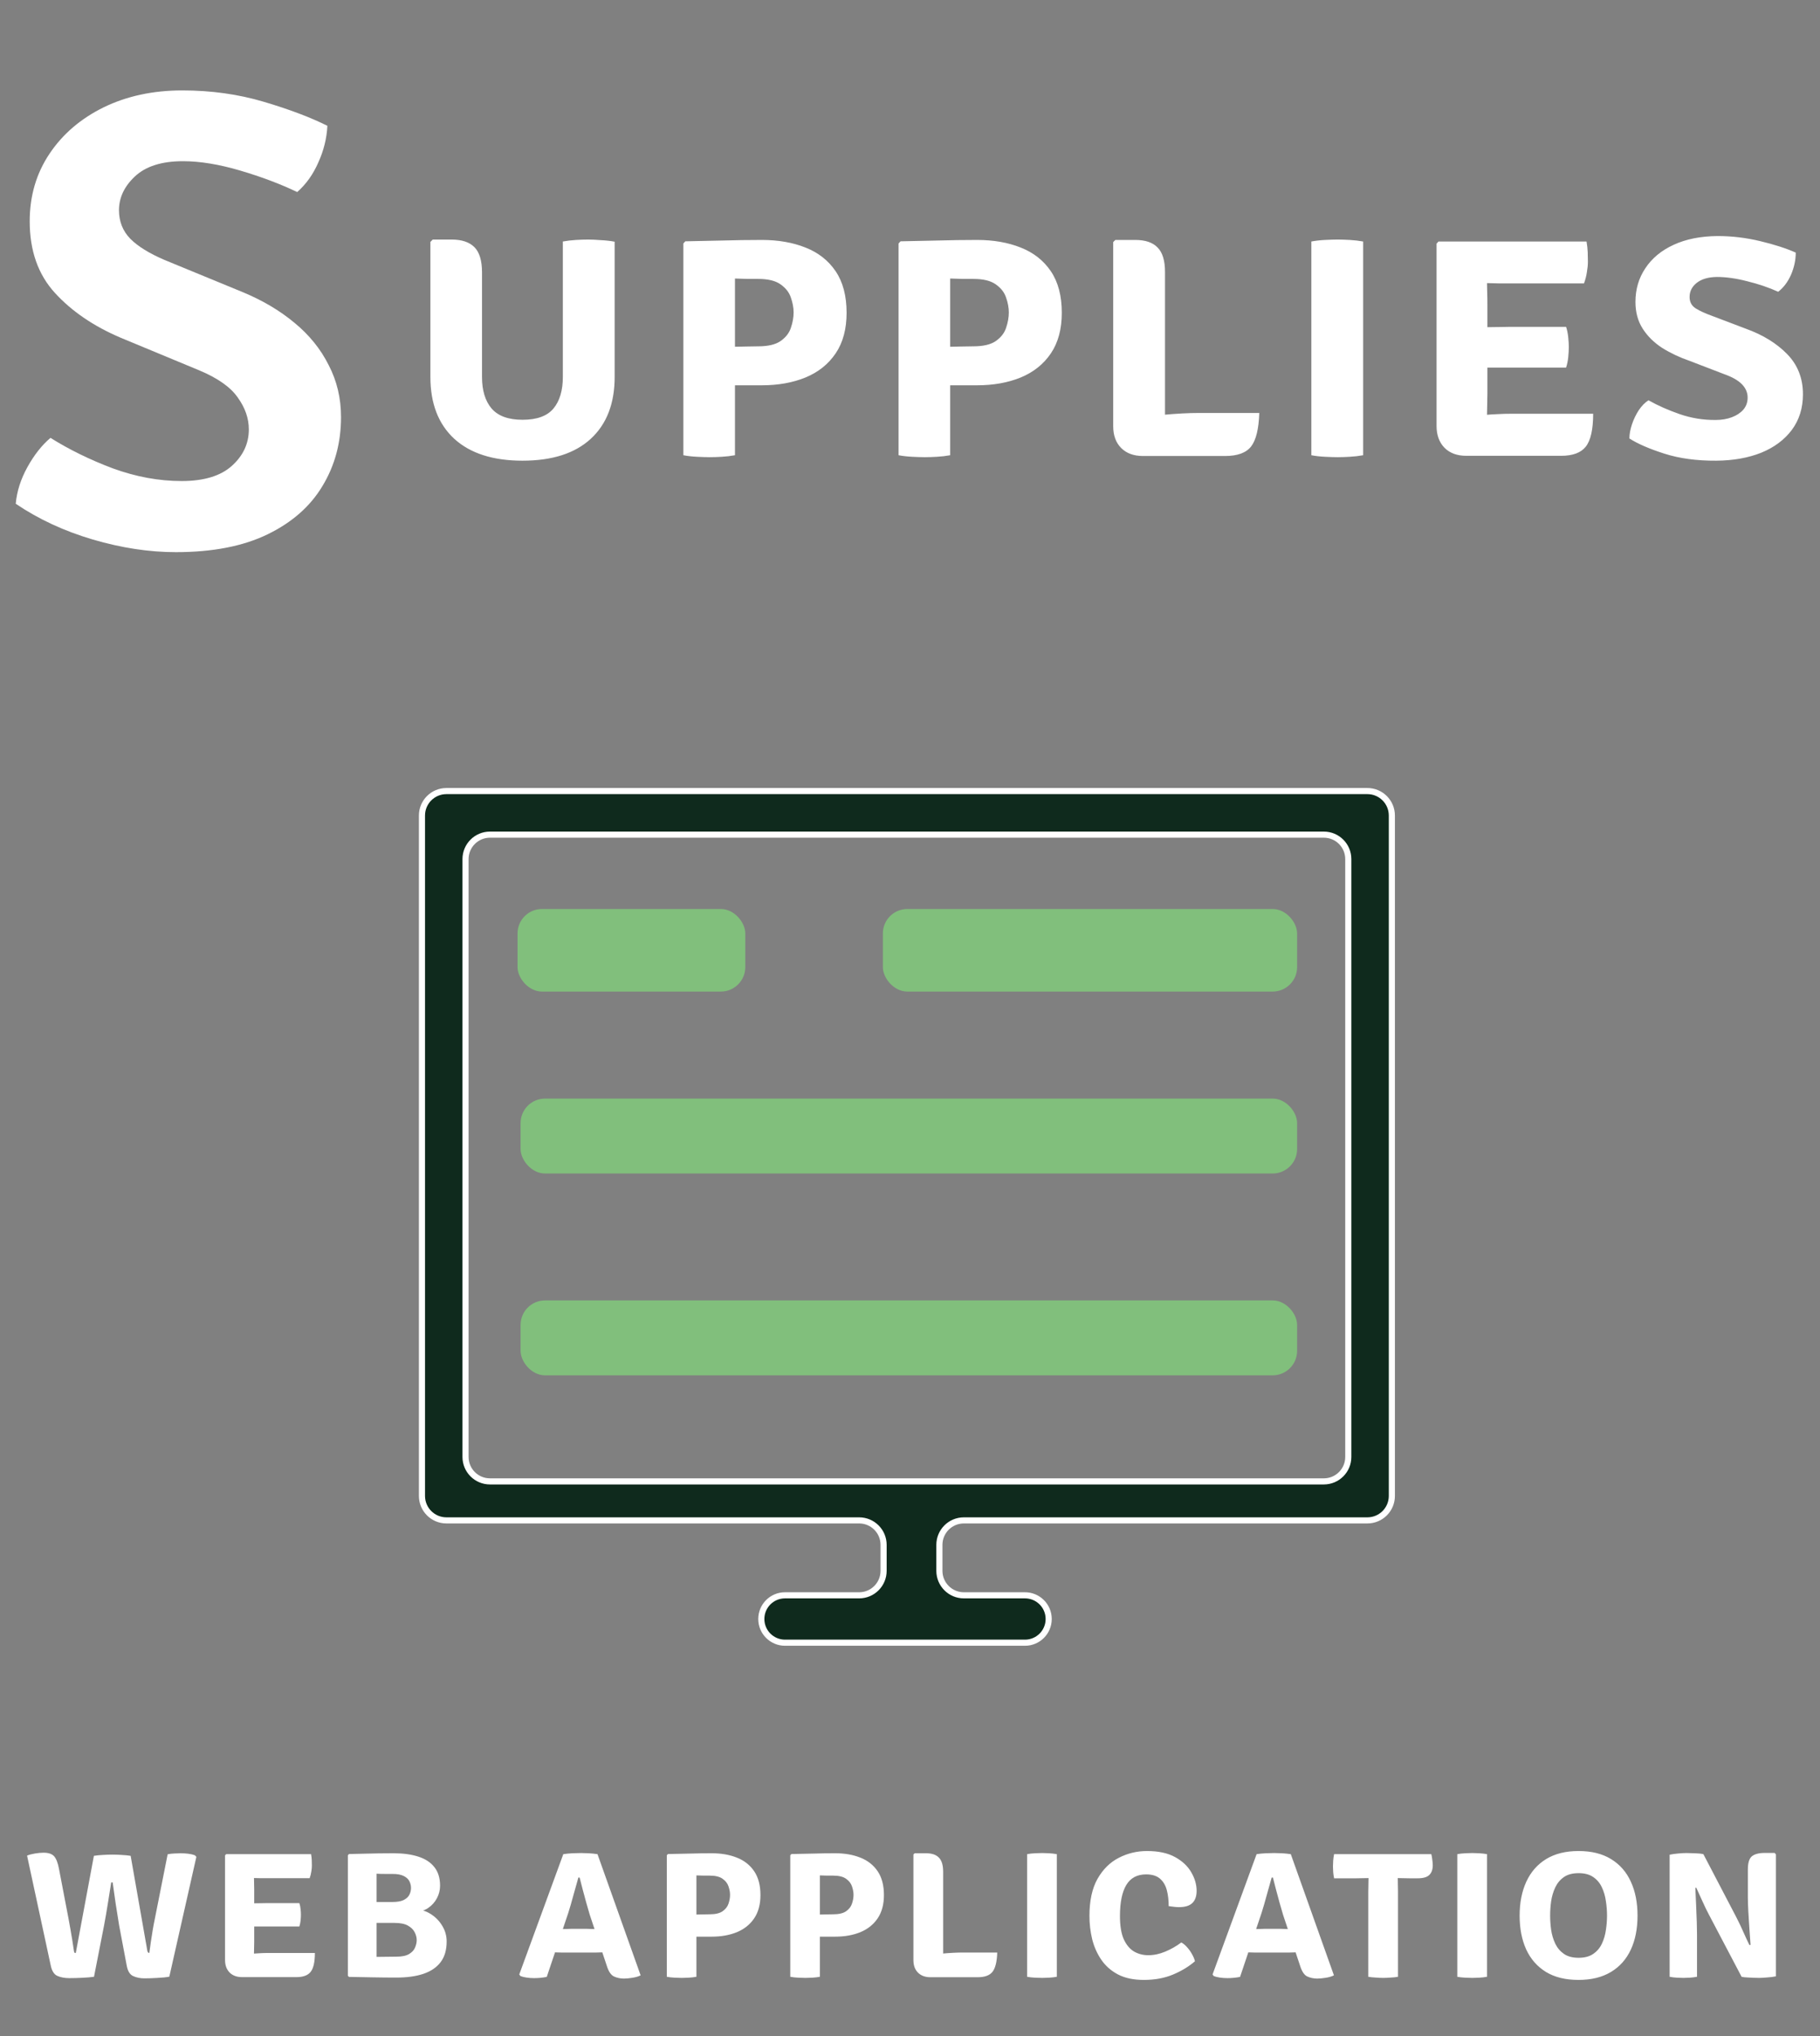 <svg width="228" height="255" viewBox="0 0 228 255" fill="none" xmlns="http://www.w3.org/2000/svg">
<rect x="0" y="0" width="228" height="255" fill="#808080" stroke="none"/>
<path d="M1.973 63.094C2.108 61.549 2.596 60.017 3.437 58.499C4.277 56.98 5.24 55.76 6.324 54.839C8.656 56.303 11.258 57.577 14.132 58.661C17.033 59.719 19.907 60.247 22.754 60.247C25.546 60.247 27.648 59.61 29.057 58.336C30.467 57.062 31.172 55.543 31.172 53.781C31.172 52.398 30.711 51.07 29.79 49.796C28.895 48.494 27.282 47.356 24.95 46.38L15.149 42.313C11.76 40.876 9.008 39.005 6.893 36.701C4.779 34.396 3.721 31.4 3.721 27.713C3.721 24.541 4.548 21.721 6.202 19.254C7.856 16.787 10.12 14.848 12.994 13.438C15.895 12.029 19.175 11.324 22.835 11.324C26.441 11.324 29.844 11.798 33.043 12.747C36.242 13.696 38.899 14.699 41.014 15.757C40.932 17.329 40.553 18.861 39.875 20.352C39.224 21.843 38.343 23.077 37.232 24.053C35.144 23.05 32.772 22.155 30.115 21.369C27.458 20.582 25.058 20.189 22.917 20.189C20.26 20.189 18.253 20.826 16.898 22.101C15.569 23.348 14.905 24.758 14.905 26.33C14.905 27.74 15.38 28.933 16.328 29.909C17.277 30.858 18.701 31.739 20.599 32.552L30.481 36.619C32.948 37.65 35.09 38.924 36.906 40.442C38.75 41.96 40.173 43.723 41.176 45.729C42.207 47.708 42.722 49.877 42.722 52.236C42.722 55.435 41.949 58.309 40.404 60.857C38.886 63.406 36.595 65.426 33.531 66.917C30.467 68.408 26.631 69.154 22.022 69.154C18.687 69.154 15.217 68.625 11.611 67.567C8.032 66.51 4.819 65.019 1.973 63.094Z" fill="white"/>
<path d="M77.001 47.206C77.001 50.541 76 53.127 74 54.965C72.015 56.787 69.168 57.698 65.459 57.698C61.767 57.698 58.92 56.787 56.919 54.965C54.918 53.127 53.918 50.541 53.918 47.206V30.296L54.211 30.003H56.577C57.846 30.003 58.798 30.32 59.432 30.955C60.067 31.589 60.384 32.647 60.384 34.127V47.206C60.384 48.898 60.782 50.215 61.58 51.159C62.393 52.102 63.686 52.574 65.459 52.574C67.265 52.574 68.558 52.102 69.339 51.159C70.12 50.215 70.51 48.898 70.51 47.206V30.247C71.047 30.15 71.6 30.085 72.169 30.052C72.739 30.02 73.243 30.003 73.682 30.003C74.089 30.003 74.618 30.028 75.268 30.076C75.919 30.109 76.497 30.174 77.001 30.272V47.206ZM106.056 39.178C106.056 41.211 105.601 42.903 104.69 44.253C103.779 45.603 102.518 46.612 100.907 47.279C99.313 47.93 97.491 48.255 95.442 48.255C95.116 48.255 94.62 48.255 93.953 48.255C93.303 48.255 92.627 48.255 91.928 48.255C91.228 48.255 90.635 48.255 90.147 48.255C89.675 48.255 89.439 48.255 89.439 48.255V43.497C89.862 43.464 90.448 43.448 91.196 43.448C91.96 43.432 92.701 43.416 93.416 43.399C94.132 43.383 94.653 43.375 94.978 43.375C96.214 43.375 97.15 43.155 97.784 42.716C98.435 42.261 98.866 41.708 99.077 41.057C99.305 40.39 99.419 39.747 99.419 39.129C99.419 38.544 99.305 37.925 99.077 37.275C98.866 36.624 98.435 36.071 97.784 35.615C97.15 35.16 96.214 34.932 94.978 34.932C94.49 34.932 94.043 34.932 93.636 34.932C93.229 34.916 92.709 34.9 92.074 34.883V57.015C91.538 57.112 90.984 57.178 90.415 57.21C89.846 57.243 89.341 57.259 88.902 57.259C88.496 57.259 87.967 57.243 87.316 57.21C86.682 57.178 86.112 57.112 85.608 57.015V30.491L85.852 30.223C87.251 30.19 88.788 30.158 90.464 30.125C92.156 30.076 93.815 30.052 95.442 30.052C97.491 30.052 99.313 30.369 100.907 31.004C102.518 31.638 103.779 32.63 104.69 33.98C105.601 35.331 106.056 37.063 106.056 39.178ZM133.017 39.178C133.017 41.211 132.561 42.903 131.651 44.253C130.74 45.603 129.479 46.612 127.868 47.279C126.274 47.93 124.452 48.255 122.403 48.255C122.077 48.255 121.581 48.255 120.914 48.255C120.264 48.255 119.588 48.255 118.889 48.255C118.189 48.255 117.596 48.255 117.108 48.255C116.636 48.255 116.4 48.255 116.4 48.255V43.497C116.823 43.464 117.409 43.448 118.157 43.448C118.921 43.432 119.662 43.416 120.377 43.399C121.093 43.383 121.614 43.375 121.939 43.375C123.175 43.375 124.111 43.155 124.745 42.716C125.396 42.261 125.827 41.708 126.038 41.057C126.266 40.39 126.38 39.747 126.38 39.129C126.38 38.544 126.266 37.925 126.038 37.275C125.827 36.624 125.396 36.071 124.745 35.615C124.111 35.16 123.175 34.932 121.939 34.932C121.451 34.932 121.004 34.932 120.597 34.932C120.19 34.916 119.67 34.9 119.035 34.883V57.015C118.499 57.112 117.945 57.178 117.376 57.21C116.807 57.243 116.302 57.259 115.863 57.259C115.457 57.259 114.928 57.243 114.277 57.21C113.643 57.178 113.073 57.112 112.569 57.015V30.491L112.813 30.223C114.212 30.19 115.749 30.158 117.425 30.125C119.117 30.076 120.776 30.052 122.403 30.052C124.452 30.052 126.274 30.369 127.868 31.004C129.479 31.638 130.74 32.63 131.651 33.98C132.561 35.331 133.017 37.063 133.017 39.178ZM145.947 57.112H143.19C142.035 57.112 141.124 56.779 140.457 56.112C139.79 55.445 139.457 54.534 139.457 53.379V30.32L139.725 30.052H142.214C143.483 30.052 144.418 30.369 145.02 31.004C145.638 31.622 145.947 32.647 145.947 34.078V57.112ZM157.757 51.72C157.692 53.721 157.351 55.12 156.733 55.917C156.114 56.714 155.025 57.112 153.463 57.112H143.19L140.555 52.72C142.182 52.379 143.873 52.127 145.63 51.964C147.387 51.801 148.924 51.72 150.242 51.72H157.757ZM164.278 30.247C164.782 30.15 165.351 30.085 165.986 30.052C166.637 30.02 167.165 30.003 167.572 30.003C168.011 30.003 168.515 30.02 169.085 30.052C169.67 30.085 170.232 30.15 170.768 30.247V57.015C170.232 57.112 169.67 57.178 169.085 57.21C168.515 57.243 168.011 57.259 167.572 57.259C167.165 57.259 166.637 57.243 165.986 57.21C165.351 57.178 164.782 57.112 164.278 57.015V30.247ZM179.965 30.516L180.209 30.247H186.285V35.42C186.285 35.876 186.293 36.299 186.309 36.689C186.325 37.063 186.333 37.511 186.333 38.031V49.329C186.333 49.833 186.325 50.28 186.309 50.671C186.293 51.045 186.285 51.46 186.285 51.915V57.088H183.698C182.543 57.088 181.632 56.755 180.965 56.088C180.298 55.404 179.965 54.493 179.965 53.355V30.516ZM196.191 40.935C196.321 41.325 196.411 41.764 196.46 42.252C196.509 42.724 196.533 43.123 196.533 43.448C196.533 43.822 196.509 44.253 196.46 44.741C196.411 45.213 196.321 45.644 196.191 46.035H189.261C188.904 46.035 188.399 46.035 187.749 46.035C187.098 46.035 186.439 46.035 185.772 46.035C185.105 46.018 184.544 46.002 184.089 45.986V41.032C184.544 41.016 185.105 41 185.772 40.984C186.439 40.967 187.098 40.959 187.749 40.959C188.399 40.943 188.904 40.935 189.261 40.935H196.191ZM198.753 30.247C198.835 30.719 198.884 31.166 198.9 31.589C198.916 32.012 198.924 32.411 198.924 32.785C198.924 33.159 198.884 33.582 198.802 34.054C198.737 34.526 198.615 35.005 198.436 35.493H189.261C188.904 35.493 188.399 35.493 187.749 35.493C187.098 35.477 186.439 35.461 185.772 35.445C185.105 35.428 184.544 35.412 184.089 35.396V30.247H198.753ZM199.583 51.818C199.583 53.786 199.274 55.16 198.656 55.941C198.054 56.706 197.021 57.088 195.557 57.088H184.162V52.062C184.926 52.029 185.569 51.996 186.089 51.964C186.626 51.915 187.147 51.883 187.651 51.866C188.155 51.834 188.757 51.818 189.457 51.818H199.583ZM204.123 54.916C204.123 54.38 204.229 53.794 204.44 53.16C204.652 52.525 204.936 51.931 205.294 51.378C205.668 50.825 206.075 50.41 206.514 50.134C207.669 50.785 208.971 51.362 210.418 51.866C211.883 52.371 213.387 52.615 214.933 52.598C215.681 52.598 216.356 52.484 216.958 52.257C217.56 52.029 218.04 51.712 218.398 51.305C218.755 50.882 218.934 50.378 218.934 49.792C218.934 49.174 218.698 48.621 218.227 48.133C217.755 47.645 217.015 47.222 216.006 46.864L211.687 45.205C210.418 44.766 209.264 44.221 208.222 43.57C207.198 42.903 206.384 42.098 205.782 41.154C205.18 40.211 204.88 39.097 204.88 37.812C204.88 36.233 205.294 34.826 206.124 33.59C206.954 32.338 208.133 31.361 209.662 30.662C211.207 29.946 213.046 29.58 215.177 29.564C216.966 29.564 218.739 29.776 220.496 30.198C222.269 30.621 223.758 31.101 224.961 31.638C224.961 32.565 224.766 33.484 224.376 34.395C223.985 35.29 223.448 36.006 222.765 36.543C221.578 36.006 220.285 35.567 218.886 35.225C217.503 34.867 216.234 34.688 215.079 34.688C214.005 34.704 213.168 34.948 212.566 35.42C211.964 35.892 211.663 36.486 211.663 37.201C211.663 37.82 211.915 38.291 212.419 38.617C212.94 38.942 213.631 39.259 214.493 39.568L218.739 41.179C220.854 41.943 222.57 43.001 223.888 44.351C225.205 45.701 225.864 47.377 225.864 49.377C225.864 51.102 225.401 52.59 224.473 53.843C223.546 55.079 222.269 56.031 220.642 56.698C219.016 57.348 217.137 57.682 215.006 57.698C212.566 57.714 210.402 57.422 208.515 56.82C206.628 56.218 205.164 55.583 204.123 54.916Z" fill="white"/>
<rect x="65.217" y="137.591" width="97.279" height="9.383" rx="3.064" fill="#81BF7C"/>
<rect x="65.217" y="162.868" width="97.279" height="9.383" rx="3.064" fill="#81BF7C"/>
<rect x="64.834" y="113.846" width="28.533" height="10.341" rx="3.064" fill="#81BF7C"/>
<rect x="110.601" y="113.846" width="51.895" height="10.341" rx="3.064" fill="#81BF7C"/>
<path fill-rule="evenodd" clip-rule="evenodd" d="M171.3 99.076H55.925C54.233 99.076 52.861 100.447 52.861 102.14V187.355C52.861 189.047 54.233 190.419 55.925 190.419H107.628C109.321 190.419 110.692 191.79 110.692 193.483V196.738C110.692 198.43 109.321 199.802 107.628 199.802H98.341C96.702 199.802 95.373 201.131 95.373 202.77C95.373 204.409 96.702 205.738 98.341 205.738H128.406C130.045 205.738 131.374 204.409 131.374 202.77C131.374 201.131 130.045 199.802 128.406 199.802H120.746C119.054 199.802 117.682 198.43 117.682 196.738V193.483C117.682 191.79 119.054 190.419 120.746 190.419H171.3C172.993 190.419 174.364 189.047 174.364 187.355V102.14C174.364 100.447 172.993 99.076 171.3 99.076ZM61.383 185.535C59.69 185.535 58.319 184.164 58.319 182.472V107.597C58.319 105.905 59.69 104.533 61.383 104.533H165.843C167.535 104.533 168.907 105.905 168.907 107.597V182.472C168.907 184.164 167.535 185.535 165.843 185.535H61.383Z" fill="#0F2A1D"/>
<path d="M55.925 99.076H171.3M55.925 99.076C54.233 99.076 52.861 100.447 52.861 102.14M55.925 99.076V99.076C54.233 99.076 52.861 100.447 52.861 102.14V102.14M171.3 99.076C172.993 99.076 174.364 100.447 174.364 102.14M171.3 99.076V99.076C172.993 99.076 174.364 100.447 174.364 102.14V102.14M174.364 102.14V187.355M174.364 187.355C174.364 189.047 172.993 190.419 171.3 190.419M174.364 187.355V187.355C174.364 189.047 172.993 190.419 171.3 190.419V190.419M171.3 190.419H120.746M120.746 190.419C119.054 190.419 117.682 191.79 117.682 193.483M120.746 190.419V190.419C119.054 190.419 117.682 191.79 117.682 193.483V193.483M117.682 193.483V196.738M117.682 196.738C117.682 198.43 119.054 199.802 120.746 199.802M117.682 196.738V196.738C117.682 198.43 119.054 199.802 120.746 199.802V199.802M120.746 199.802H128.406M128.406 199.802C130.045 199.802 131.374 201.131 131.374 202.77M128.406 199.802V199.802C130.045 199.802 131.374 201.131 131.374 202.77V202.77M131.374 202.77C131.374 204.409 130.045 205.738 128.406 205.738M131.374 202.77V202.77C131.374 204.409 130.045 205.738 128.406 205.738V205.738M128.406 205.738H98.341M98.341 205.738C96.702 205.738 95.373 204.409 95.373 202.77M98.341 205.738V205.738C96.702 205.738 95.373 204.409 95.373 202.77V202.77M95.373 202.77C95.373 201.131 96.702 199.802 98.341 199.802M95.373 202.77V202.77C95.373 201.131 96.702 199.802 98.341 199.802V199.802M98.341 199.802H107.628M107.628 199.802C109.321 199.802 110.692 198.43 110.692 196.738M107.628 199.802V199.802C109.321 199.802 110.692 198.43 110.692 196.738V196.738M110.692 196.738V193.483M110.692 193.483C110.692 191.79 109.321 190.419 107.628 190.419M110.692 193.483V193.483C110.692 191.79 109.321 190.419 107.628 190.419V190.419M107.628 190.419H55.925M55.925 190.419C54.233 190.419 52.861 189.047 52.861 187.355M55.925 190.419V190.419C54.233 190.419 52.861 189.047 52.861 187.355V187.355M52.861 187.355V102.14M168.907 107.597V182.472C168.907 184.164 167.535 185.535 165.843 185.535H61.383C59.69 185.535 58.319 184.164 58.319 182.472V107.597C58.319 105.905 59.69 104.533 61.383 104.533H165.843C167.535 104.533 168.907 105.905 168.907 107.597Z" stroke="white" stroke-width="0.766"/>
<path d="M3.39 232.403C3.66 232.291 3.992 232.203 4.384 232.137C4.776 232.072 5.135 232.039 5.462 232.039C6.087 232.039 6.53 232.193 6.792 232.501C7.053 232.8 7.254 233.327 7.394 234.083L8.598 240.369C8.672 240.733 8.747 241.149 8.822 241.615C8.906 242.082 8.985 242.549 9.06 243.015C9.134 243.482 9.2 243.911 9.256 244.303C9.274 244.434 9.298 244.518 9.326 244.555C9.354 244.583 9.41 244.597 9.494 244.597L11.762 232.431C12.107 232.375 12.485 232.338 12.896 232.319C13.316 232.291 13.708 232.277 14.072 232.277C14.436 232.277 14.823 232.291 15.234 232.319C15.644 232.338 16.022 232.375 16.368 232.431L18.454 244.303C18.491 244.499 18.575 244.597 18.706 244.597C18.762 244.159 18.827 243.687 18.902 243.183C18.976 242.67 19.056 242.166 19.14 241.671C19.224 241.177 19.308 240.733 19.392 240.341L21.002 232.235C21.291 232.179 21.571 232.147 21.842 232.137C22.112 232.119 22.374 232.109 22.626 232.109C22.934 232.109 23.246 232.128 23.564 232.165C23.881 232.203 24.166 232.268 24.418 232.361L24.6 232.557L21.212 247.565C20.838 247.64 20.344 247.691 19.728 247.719C19.112 247.757 18.566 247.775 18.09 247.775C17.558 247.775 17.082 247.677 16.662 247.481C16.251 247.285 15.985 246.833 15.864 246.123L14.926 241.153C14.786 240.285 14.636 239.347 14.478 238.339C14.328 237.322 14.207 236.463 14.114 235.763H13.932C13.82 236.463 13.684 237.313 13.526 238.311C13.367 239.31 13.204 240.257 13.036 241.153L11.776 247.579C11.384 247.635 10.894 247.677 10.306 247.705C9.718 247.733 9.172 247.747 8.668 247.747C8.098 247.747 7.604 247.654 7.184 247.467C6.764 247.281 6.484 246.828 6.344 246.109L3.39 232.403ZM28.192 232.375L28.332 232.221H31.818V235.189C31.818 235.451 31.823 235.693 31.832 235.917C31.842 236.132 31.846 236.389 31.846 236.687V243.169C31.846 243.459 31.842 243.715 31.832 243.939C31.823 244.154 31.818 244.392 31.818 244.653V247.621H30.334C29.672 247.621 29.149 247.43 28.766 247.047C28.384 246.655 28.192 246.133 28.192 245.479V232.375ZM37.502 238.353C37.577 238.577 37.628 238.829 37.656 239.109C37.684 239.38 37.698 239.609 37.698 239.795C37.698 240.01 37.684 240.257 37.656 240.537C37.628 240.808 37.577 241.055 37.502 241.279H33.526C33.321 241.279 33.032 241.279 32.658 241.279C32.285 241.279 31.907 241.279 31.524 241.279C31.142 241.27 30.82 241.261 30.558 241.251V238.409C30.82 238.4 31.142 238.391 31.524 238.381C31.907 238.372 32.285 238.367 32.658 238.367C33.032 238.358 33.321 238.353 33.526 238.353H37.502ZM38.972 232.221C39.019 232.492 39.047 232.749 39.056 232.991C39.066 233.234 39.07 233.463 39.07 233.677C39.07 233.892 39.047 234.135 39 234.405C38.963 234.676 38.893 234.951 38.79 235.231H33.526C33.321 235.231 33.032 235.231 32.658 235.231C32.285 235.222 31.907 235.213 31.524 235.203C31.142 235.194 30.82 235.185 30.558 235.175V232.221H38.972ZM39.448 244.597C39.448 245.727 39.271 246.515 38.916 246.963C38.571 247.402 37.978 247.621 37.138 247.621H30.6V244.737C31.039 244.719 31.408 244.7 31.706 244.681C32.014 244.653 32.313 244.635 32.602 244.625C32.892 244.607 33.237 244.597 33.638 244.597H39.448ZM43.719 232.207C44.242 232.189 44.825 232.175 45.469 232.165C46.113 232.147 46.766 232.133 47.429 232.123C48.101 232.114 48.731 232.109 49.319 232.109C50.504 232.109 51.531 232.249 52.399 232.529C53.276 232.809 53.948 233.248 54.415 233.845C54.891 234.443 55.129 235.217 55.129 236.169C55.129 236.72 54.998 237.243 54.737 237.737C54.476 238.232 54.107 238.643 53.631 238.969C53.155 239.287 52.604 239.455 51.979 239.473V239.137C52.679 239.137 53.328 239.324 53.925 239.697C54.532 240.071 55.022 240.565 55.395 241.181C55.768 241.788 55.955 242.446 55.955 243.155C55.955 244.219 55.703 245.083 55.199 245.745C54.695 246.408 53.972 246.898 53.029 247.215C52.096 247.523 50.976 247.677 49.669 247.677C48.68 247.677 47.704 247.668 46.743 247.649C45.791 247.64 44.783 247.621 43.719 247.593L43.579 247.453V232.361L43.719 232.207ZM47.177 245.087C47.616 245.078 48.045 245.073 48.465 245.073C48.885 245.064 49.282 245.059 49.655 245.059C50.346 245.059 50.873 244.952 51.237 244.737C51.61 244.513 51.862 244.243 51.993 243.925C52.133 243.599 52.203 243.286 52.203 242.987C52.203 242.661 52.119 242.334 51.951 242.007C51.783 241.671 51.498 241.391 51.097 241.167C50.696 240.943 50.136 240.831 49.417 240.831H45.665V238.213H49.151C49.767 238.213 50.243 238.129 50.579 237.961C50.924 237.784 51.162 237.56 51.293 237.289C51.424 237.019 51.489 236.739 51.489 236.449C51.489 236.169 51.424 235.894 51.293 235.623C51.162 235.353 50.929 235.133 50.593 234.965C50.257 234.788 49.79 234.699 49.193 234.699C48.95 234.699 48.633 234.699 48.241 234.699C47.858 234.699 47.504 234.69 47.177 234.671V245.087ZM70.567 232.221C70.941 232.165 71.323 232.128 71.715 232.109C72.117 232.091 72.471 232.081 72.779 232.081C73.069 232.081 73.391 232.091 73.745 232.109C74.1 232.128 74.469 232.165 74.851 232.221L80.255 247.397C79.985 247.537 79.639 247.64 79.219 247.705C78.809 247.771 78.459 247.803 78.169 247.803C77.712 247.803 77.292 247.715 76.909 247.537C76.536 247.36 76.237 246.912 76.013 246.193L73.885 239.823C73.755 239.375 73.61 238.876 73.451 238.325C73.302 237.775 73.153 237.224 73.003 236.673C72.863 236.123 72.733 235.614 72.611 235.147H72.457C72.271 235.81 72.061 236.557 71.827 237.387C71.603 238.218 71.393 238.941 71.197 239.557L68.495 247.593C68.262 247.64 68.01 247.677 67.739 247.705C67.469 247.733 67.193 247.747 66.913 247.747C66.596 247.747 66.279 247.724 65.961 247.677C65.644 247.631 65.387 247.565 65.191 247.481L65.051 247.285L70.567 232.221ZM70.679 244.541C70.567 244.541 70.423 244.541 70.245 244.541C70.077 244.532 69.905 244.527 69.727 244.527C69.55 244.518 69.405 244.513 69.293 244.513H67.669L68.831 241.601H70.245C70.348 241.601 70.479 241.601 70.637 241.601C70.805 241.592 70.969 241.587 71.127 241.587C71.295 241.578 71.431 241.573 71.533 241.573H73.577C73.689 241.573 73.815 241.578 73.955 241.587C74.105 241.587 74.249 241.592 74.389 241.601C74.539 241.601 74.669 241.601 74.781 241.601H76.279L77.329 244.513H75.649C75.537 244.513 75.397 244.518 75.229 244.527C75.061 244.527 74.893 244.532 74.725 244.541C74.557 244.541 74.422 244.541 74.319 244.541H70.679ZM95.265 237.345C95.265 238.512 95.003 239.483 94.481 240.257C93.958 241.032 93.235 241.611 92.311 241.993C91.396 242.367 90.351 242.553 89.175 242.553C88.988 242.553 88.703 242.553 88.321 242.553C87.947 242.553 87.56 242.553 87.159 242.553C86.757 242.553 86.417 242.553 86.137 242.553C85.866 242.553 85.731 242.553 85.731 242.553V239.823C85.973 239.805 86.309 239.795 86.739 239.795C87.177 239.786 87.602 239.777 88.013 239.767C88.423 239.758 88.722 239.753 88.909 239.753C89.618 239.753 90.155 239.627 90.519 239.375C90.892 239.114 91.139 238.797 91.261 238.423C91.391 238.041 91.457 237.672 91.457 237.317C91.457 236.981 91.391 236.627 91.261 236.253C91.139 235.88 90.892 235.563 90.519 235.301C90.155 235.04 89.618 234.909 88.909 234.909C88.629 234.909 88.372 234.909 88.139 234.909C87.905 234.9 87.607 234.891 87.243 234.881V247.579C86.935 247.635 86.617 247.673 86.291 247.691C85.964 247.71 85.675 247.719 85.423 247.719C85.189 247.719 84.886 247.71 84.513 247.691C84.149 247.673 83.822 247.635 83.533 247.579V232.361L83.673 232.207C84.475 232.189 85.357 232.17 86.319 232.151C87.289 232.123 88.241 232.109 89.175 232.109C90.351 232.109 91.396 232.291 92.311 232.655C93.235 233.019 93.958 233.589 94.481 234.363C95.003 235.138 95.265 236.132 95.265 237.345ZM110.734 237.345C110.734 238.512 110.472 239.483 109.95 240.257C109.427 241.032 108.704 241.611 107.78 241.993C106.865 242.367 105.82 242.553 104.644 242.553C104.457 242.553 104.172 242.553 103.79 242.553C103.416 242.553 103.029 242.553 102.628 242.553C102.226 242.553 101.886 242.553 101.606 242.553C101.335 242.553 101.2 242.553 101.2 242.553V239.823C101.442 239.805 101.778 239.795 102.208 239.795C102.646 239.786 103.071 239.777 103.482 239.767C103.892 239.758 104.191 239.753 104.378 239.753C105.087 239.753 105.624 239.627 105.988 239.375C106.361 239.114 106.608 238.797 106.73 238.423C106.86 238.041 106.926 237.672 106.926 237.317C106.926 236.981 106.86 236.627 106.73 236.253C106.608 235.88 106.361 235.563 105.988 235.301C105.624 235.04 105.087 234.909 104.378 234.909C104.098 234.909 103.841 234.909 103.608 234.909C103.374 234.9 103.076 234.891 102.712 234.881V247.579C102.404 247.635 102.086 247.673 101.76 247.691C101.433 247.71 101.144 247.719 100.892 247.719C100.658 247.719 100.355 247.71 99.982 247.691C99.618 247.673 99.291 247.635 99.002 247.579V232.361L99.142 232.207C99.944 232.189 100.826 232.17 101.788 232.151C102.758 232.123 103.71 232.109 104.644 232.109C105.82 232.109 106.865 232.291 107.78 232.655C108.704 233.019 109.427 233.589 109.95 234.363C110.472 235.138 110.734 236.132 110.734 237.345ZM118.152 247.635H116.57C115.908 247.635 115.385 247.444 115.002 247.061C114.62 246.679 114.428 246.156 114.428 245.493V232.263L114.582 232.109H116.01C116.738 232.109 117.275 232.291 117.62 232.655C117.975 233.01 118.152 233.598 118.152 234.419V247.635ZM124.928 244.541C124.891 245.689 124.695 246.492 124.34 246.949C123.986 247.407 123.36 247.635 122.464 247.635H116.57L115.058 245.115C115.992 244.919 116.962 244.775 117.97 244.681C118.978 244.588 119.86 244.541 120.616 244.541H124.928ZM128.67 232.221C128.959 232.165 129.286 232.128 129.65 232.109C130.023 232.091 130.326 232.081 130.56 232.081C130.812 232.081 131.101 232.091 131.428 232.109C131.764 232.128 132.086 232.165 132.394 232.221V247.579C132.086 247.635 131.764 247.673 131.428 247.691C131.101 247.71 130.812 247.719 130.56 247.719C130.326 247.719 130.023 247.71 129.65 247.691C129.286 247.673 128.959 247.635 128.67 247.579V232.221ZM146.406 238.731C146.406 237.985 146.327 237.313 146.168 236.715C146.009 236.118 145.725 235.642 145.314 235.287C144.903 234.933 144.325 234.755 143.578 234.755C142.449 234.755 141.618 235.203 141.086 236.099C140.563 236.986 140.302 238.279 140.302 239.977C140.302 241.191 140.461 242.157 140.778 242.875C141.105 243.585 141.534 244.098 142.066 244.415C142.607 244.723 143.2 244.877 143.844 244.877C144.553 244.877 145.263 244.728 145.972 244.429C146.691 244.131 147.363 243.748 147.988 243.281C148.24 243.412 148.487 243.617 148.73 243.897C148.973 244.168 149.178 244.462 149.346 244.779C149.523 245.087 149.64 245.372 149.696 245.633C148.949 246.287 148.035 246.842 146.952 247.299C145.879 247.747 144.661 247.971 143.298 247.971C142.01 247.971 140.927 247.743 140.05 247.285C139.173 246.819 138.473 246.198 137.95 245.423C137.427 244.649 137.049 243.79 136.816 242.847C136.592 241.895 136.48 240.934 136.48 239.963C136.48 238.059 136.816 236.51 137.488 235.315C138.169 234.121 139.056 233.243 140.148 232.683C141.249 232.114 142.43 231.829 143.69 231.829C145.118 231.829 146.289 232.081 147.204 232.585C148.119 233.089 148.795 233.724 149.234 234.489C149.682 235.255 149.906 236.029 149.906 236.813C149.906 237.485 149.729 237.994 149.374 238.339C149.019 238.685 148.459 238.857 147.694 238.857C147.498 238.857 147.288 238.843 147.064 238.815C146.849 238.787 146.63 238.759 146.406 238.731ZM157.42 232.221C157.793 232.165 158.176 232.128 158.568 232.109C158.969 232.091 159.324 232.081 159.632 232.081C159.921 232.081 160.243 232.091 160.598 232.109C160.953 232.128 161.321 232.165 161.704 232.221L167.108 247.397C166.837 247.537 166.492 247.64 166.072 247.705C165.661 247.771 165.311 247.803 165.022 247.803C164.565 247.803 164.145 247.715 163.762 247.537C163.389 247.36 163.09 246.912 162.866 246.193L160.738 239.823C160.607 239.375 160.463 238.876 160.304 238.325C160.155 237.775 160.005 237.224 159.856 236.673C159.716 236.123 159.585 235.614 159.464 235.147H159.31C159.123 235.81 158.913 236.557 158.68 237.387C158.456 238.218 158.246 238.941 158.05 239.557L155.348 247.593C155.115 247.64 154.863 247.677 154.592 247.705C154.321 247.733 154.046 247.747 153.766 247.747C153.449 247.747 153.131 247.724 152.814 247.677C152.497 247.631 152.24 247.565 152.044 247.481L151.904 247.285L157.42 232.221ZM157.532 244.541C157.42 244.541 157.275 244.541 157.098 244.541C156.93 244.532 156.757 244.527 156.58 244.527C156.403 244.518 156.258 244.513 156.146 244.513H154.522L155.684 241.601H157.098C157.201 241.601 157.331 241.601 157.49 241.601C157.658 241.592 157.821 241.587 157.98 241.587C158.148 241.578 158.283 241.573 158.386 241.573H160.43C160.542 241.573 160.668 241.578 160.808 241.587C160.957 241.587 161.102 241.592 161.242 241.601C161.391 241.601 161.522 241.601 161.634 241.601H163.132L164.182 244.513H162.502C162.39 244.513 162.25 244.518 162.082 244.527C161.914 244.527 161.746 244.532 161.578 244.541C161.41 244.541 161.275 244.541 161.172 244.541H157.532ZM167.127 235.245C167.071 234.965 167.034 234.704 167.015 234.461C166.997 234.209 166.987 233.976 166.987 233.761C166.987 233.556 166.997 233.318 167.015 233.047C167.034 232.767 167.071 232.492 167.127 232.221H179.307C179.363 232.436 179.405 232.679 179.433 232.949C179.471 233.211 179.489 233.43 179.489 233.607C179.489 234.139 179.345 234.545 179.055 234.825C178.775 235.105 178.29 235.245 177.599 235.245H176.591C176.405 235.245 176.153 235.241 175.835 235.231C175.518 235.222 175.275 235.217 175.107 235.217H171.439C171.253 235.217 170.991 235.222 170.655 235.231C170.329 235.241 170.072 235.245 169.885 235.245H167.127ZM171.411 236.911C171.411 236.613 171.416 236.337 171.425 236.085C171.435 235.824 171.439 235.535 171.439 235.217V233.761H175.107V235.217C175.107 235.535 175.112 235.824 175.121 236.085C175.131 236.337 175.135 236.613 175.135 236.911V247.579C174.902 247.626 174.599 247.659 174.225 247.677C173.852 247.705 173.535 247.719 173.273 247.719C173.021 247.719 172.713 247.705 172.349 247.677C171.985 247.659 171.673 247.626 171.411 247.579V236.911ZM182.561 232.221C182.85 232.165 183.177 232.128 183.541 232.109C183.914 232.091 184.217 232.081 184.451 232.081C184.703 232.081 184.992 232.091 185.319 232.109C185.655 232.128 185.977 232.165 186.285 232.221V247.579C185.977 247.635 185.655 247.673 185.319 247.691C184.992 247.71 184.703 247.719 184.451 247.719C184.217 247.719 183.914 247.71 183.541 247.691C183.177 247.673 182.85 247.635 182.561 247.579V232.221ZM194.193 239.921C194.193 240.5 194.235 241.097 194.319 241.713C194.413 242.329 194.585 242.903 194.837 243.435C195.089 243.958 195.449 244.383 195.915 244.709C196.382 245.036 196.998 245.199 197.763 245.199C198.519 245.199 199.131 245.036 199.597 244.709C200.073 244.383 200.433 243.958 200.675 243.435C200.927 242.903 201.095 242.329 201.179 241.713C201.273 241.097 201.319 240.5 201.319 239.921C201.319 239.333 201.273 238.731 201.179 238.115C201.095 237.49 200.927 236.911 200.675 236.379C200.433 235.847 200.073 235.418 199.597 235.091C199.131 234.765 198.519 234.601 197.763 234.601C196.998 234.601 196.382 234.765 195.915 235.091C195.449 235.418 195.089 235.847 194.837 236.379C194.585 236.911 194.413 237.49 194.319 238.115C194.235 238.731 194.193 239.333 194.193 239.921ZM190.371 239.921C190.371 238.297 190.651 236.879 191.211 235.665C191.771 234.452 192.597 233.509 193.689 232.837C194.791 232.165 196.144 231.829 197.749 231.829C199.373 231.829 200.731 232.165 201.823 232.837C202.925 233.509 203.751 234.452 204.301 235.665C204.861 236.869 205.141 238.288 205.141 239.921C205.141 241.555 204.861 242.973 204.301 244.177C203.741 245.381 202.911 246.315 201.809 246.977C200.708 247.64 199.355 247.971 197.749 247.971C196.125 247.971 194.767 247.64 193.675 246.977C192.583 246.305 191.757 245.367 191.197 244.163C190.647 242.95 190.371 241.536 190.371 239.921ZM209.163 232.291C209.452 232.226 209.812 232.175 210.241 232.137C210.67 232.1 211.006 232.081 211.249 232.081C211.52 232.081 211.87 232.091 212.299 232.109C212.738 232.119 213.102 232.156 213.391 232.221L212.593 236.379L212.383 236.449C212.42 237.103 212.453 237.821 212.481 238.605C212.518 239.38 212.546 240.103 212.565 240.775C212.584 241.438 212.593 241.937 212.593 242.273V247.579C212.285 247.635 211.986 247.673 211.697 247.691C211.417 247.71 211.151 247.719 210.899 247.719C210.675 247.719 210.4 247.71 210.073 247.691C209.756 247.673 209.452 247.635 209.163 247.579V232.291ZM214.063 239.753C213.97 239.576 213.848 239.338 213.699 239.039C213.559 238.731 213.41 238.409 213.251 238.073C213.102 237.737 212.957 237.42 212.817 237.121C212.686 236.813 212.574 236.566 212.481 236.379L211.361 235.133L213.391 232.221L217.479 240.047C217.572 240.215 217.694 240.458 217.843 240.775C218.002 241.093 218.16 241.433 218.319 241.797C218.487 242.161 218.646 242.511 218.795 242.847C218.954 243.174 219.08 243.435 219.173 243.631L220.419 244.919L218.179 247.579L214.063 239.753ZM222.477 232.249V247.523C222.169 247.589 221.8 247.635 221.371 247.663C220.951 247.701 220.62 247.719 220.377 247.719C220.2 247.719 219.976 247.715 219.705 247.705C219.434 247.696 219.159 247.682 218.879 247.663C218.608 247.654 218.375 247.626 218.179 247.579L219.089 243.631L219.299 243.575C219.262 243.015 219.215 242.357 219.159 241.601C219.103 240.836 219.056 240.094 219.019 239.375C218.982 238.657 218.963 238.083 218.963 237.653V234.139C218.963 233.318 219.131 232.767 219.467 232.487C219.812 232.207 220.349 232.067 221.077 232.067H222.323L222.477 232.249Z" fill="white"/>
</svg>
